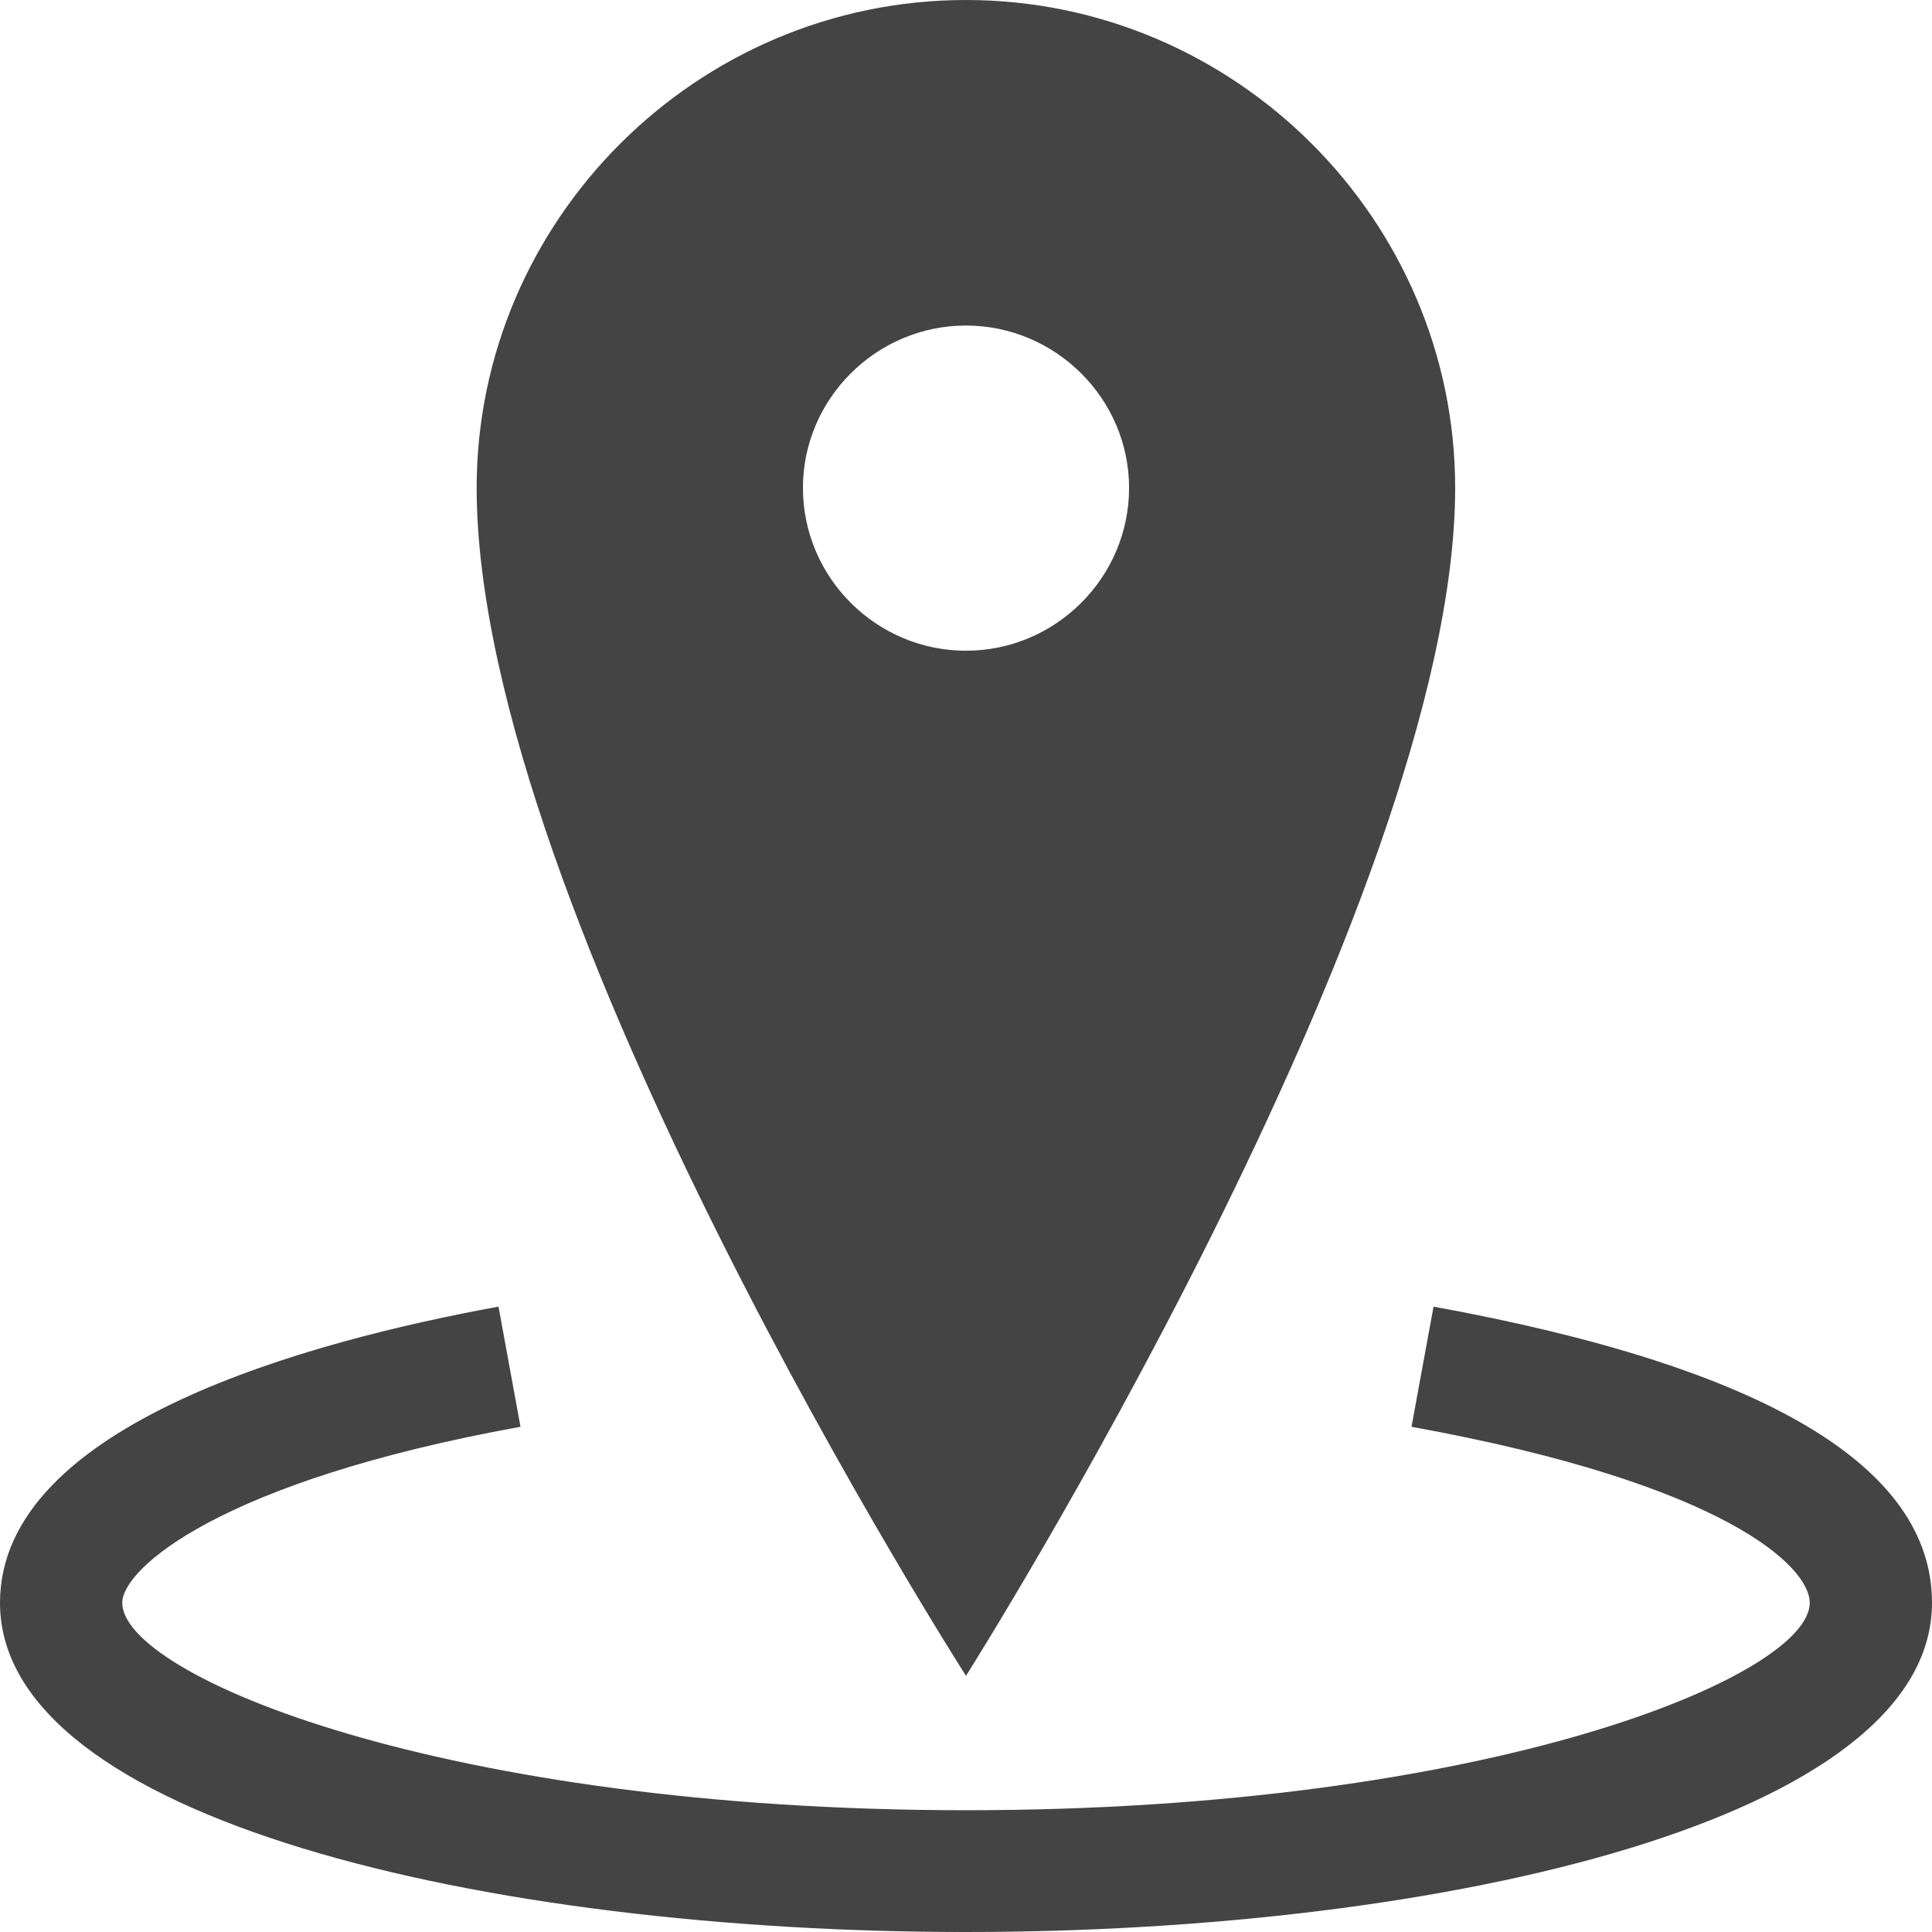 <?xml version="1.0" encoding="UTF-8"?>
<svg width="64px" height="64px" viewBox="0 0 64 64" version="1.1" xmlns="http://www.w3.org/2000/svg" xmlns:xlink="http://www.w3.org/1999/xlink">
    <!-- Generator: Sketch 48.2 (47327) - http://www.bohemiancoding.com/sketch -->
    <title>Geoloc</title>
    <desc>Created with Sketch.</desc>
    <defs></defs>
    <g id="Icons" stroke="none" stroke-width="1" fill="none" fill-rule="evenodd" transform="translate(-326, 0)">
        <path d="M390,53.094 C390,60.254 373.904,64 358,64 C342.096,64 326,60.254 326,53.094 C326,47.16 336.344,44.41 342.514,43.284 L343.242,47.264 C333.276,49.07 330.05,51.968 330.05,53.094 C330.05,55.508 340.666,59.966 358.006,59.966 C375.338,59.966 385.95,55.516 385.95,53.094 C385.95,51.91 383.196,49.158 372.758,47.264 L373.488,43.284 C384.444,45.28 390,48.57 390,53.094 Z M358,55.514 C358,55.514 341.79,30.188 341.79,16.162 C341.792,7.284 349.088,0 358,0 C366.912,0 374.204,7.284 374.204,16.162 C374.204,29.908 358,55.514 358,55.514 Z M358,21.556 C360.968,21.556 363.402,19.132 363.402,16.162 C363.402,13.212 360.968,10.784 358,10.784 C355.026,10.784 352.598,13.214 352.598,16.162 C352.598,19.132 355.03,21.556 358,21.556 Z" id="Geoloc" fill="#444444" fill-rule="nonzero"></path>
    </g>
</svg>